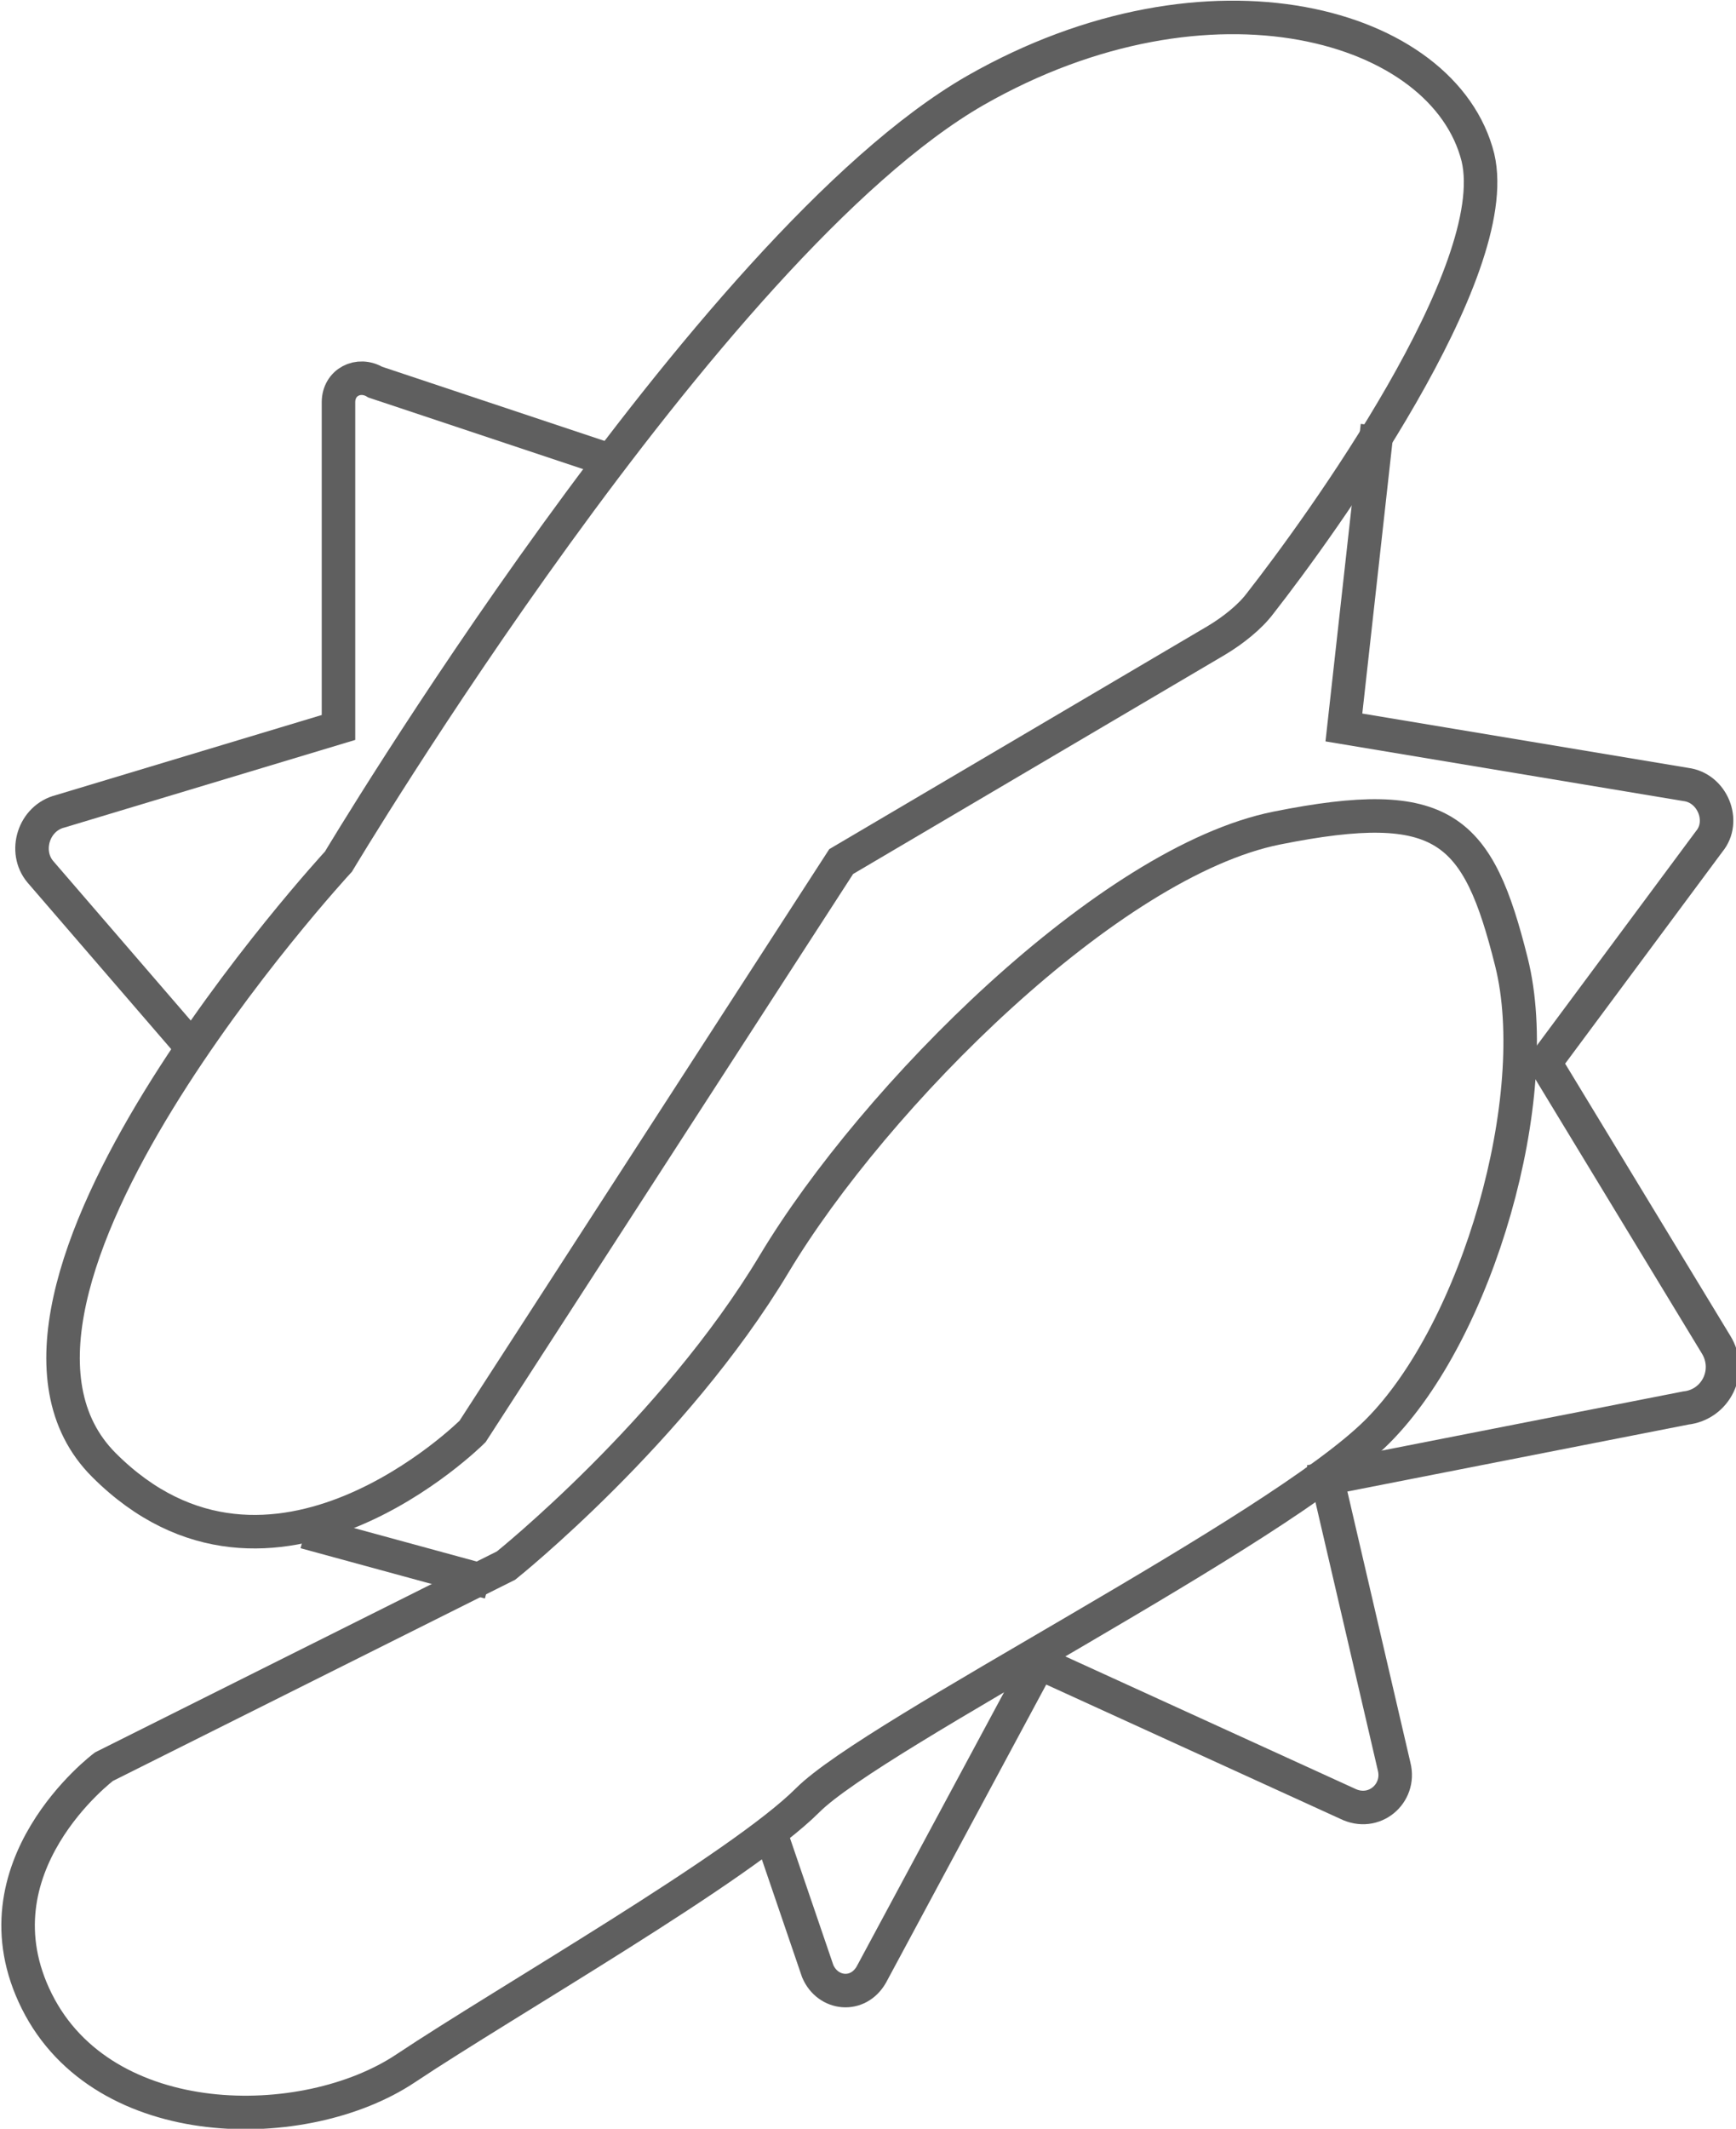 <?xml version="1.0" encoding="utf-8"?>
<!-- Generator: Adobe Illustrator 21.0.2, SVG Export Plug-In . SVG Version: 6.00 Build 0)  -->
<svg version="1.1" id="Isolation_Mode" xmlns="http://www.w3.org/2000/svg" xmlns:xlink="http://www.w3.org/1999/xlink" x="0px"
	 y="0px" width="51.8px" height="63.5px" viewBox="0 0 51.8 63.5" style="enable-background:new 0 0 51.8 63.5;"
	 xml:space="preserve">
<style type="text/css">
	.st0{fill:none;stroke:#5F5F5F;stroke-miterlimit:10;}
	.st1{fill:none;}
</style>
<g>
	<path class="st0" d="M25.1,25.7l-11,17c0,0-6,6-11,1s7-18,7-18s11-18.4,19-23c7-4,14-2,15,2c0.8,3.4-4.7,11-6.5,13.3
		c-0.3,0.4-0.8,0.8-1.3,1.1L25.1,25.7z"/>
	<path class="st0" d="M3.1,52.7l12-6c0,0,5-4,8-9s10-12,15-13s6,0,7,4s-1,11-4,14s-15,9-17,11s-9,6-12,8s-9,2-11-2
		S3.1,52.7,3.1,52.7z"/>
	<line class="st1" x1="0.6" y1="25.2" x2="5.6" y2="30.2"/>
	<path class="st1" d="M40.6,13.2"/>
	<path class="st0" d="M41.1,12.7l-1,9l10.2,1.7c0.8,0.1,1.2,1.1,0.7,1.7l-4.9,6.6l5.1,8.4c0.5,0.8,0,1.8-0.9,1.9l-10.7,2.1l2,8.6
		c0.2,0.8-0.6,1.5-1.4,1.1l-9.2-4.2l-5,9.3c-0.4,0.7-1.3,0.6-1.6-0.1l-1.4-4.1"/>
	<path class="st0" d="M18.1,13.7l-6.9-2.3c-0.5-0.3-1.1,0-1.1,0.6v9.7l-8.3,2.5C1,24.4,0.7,25.4,1.2,26l4.4,5.1"/>
	<line class="st0" x1="9.1" y1="45.7" x2="14.6" y2="47.2"/>
</g>
</svg>

